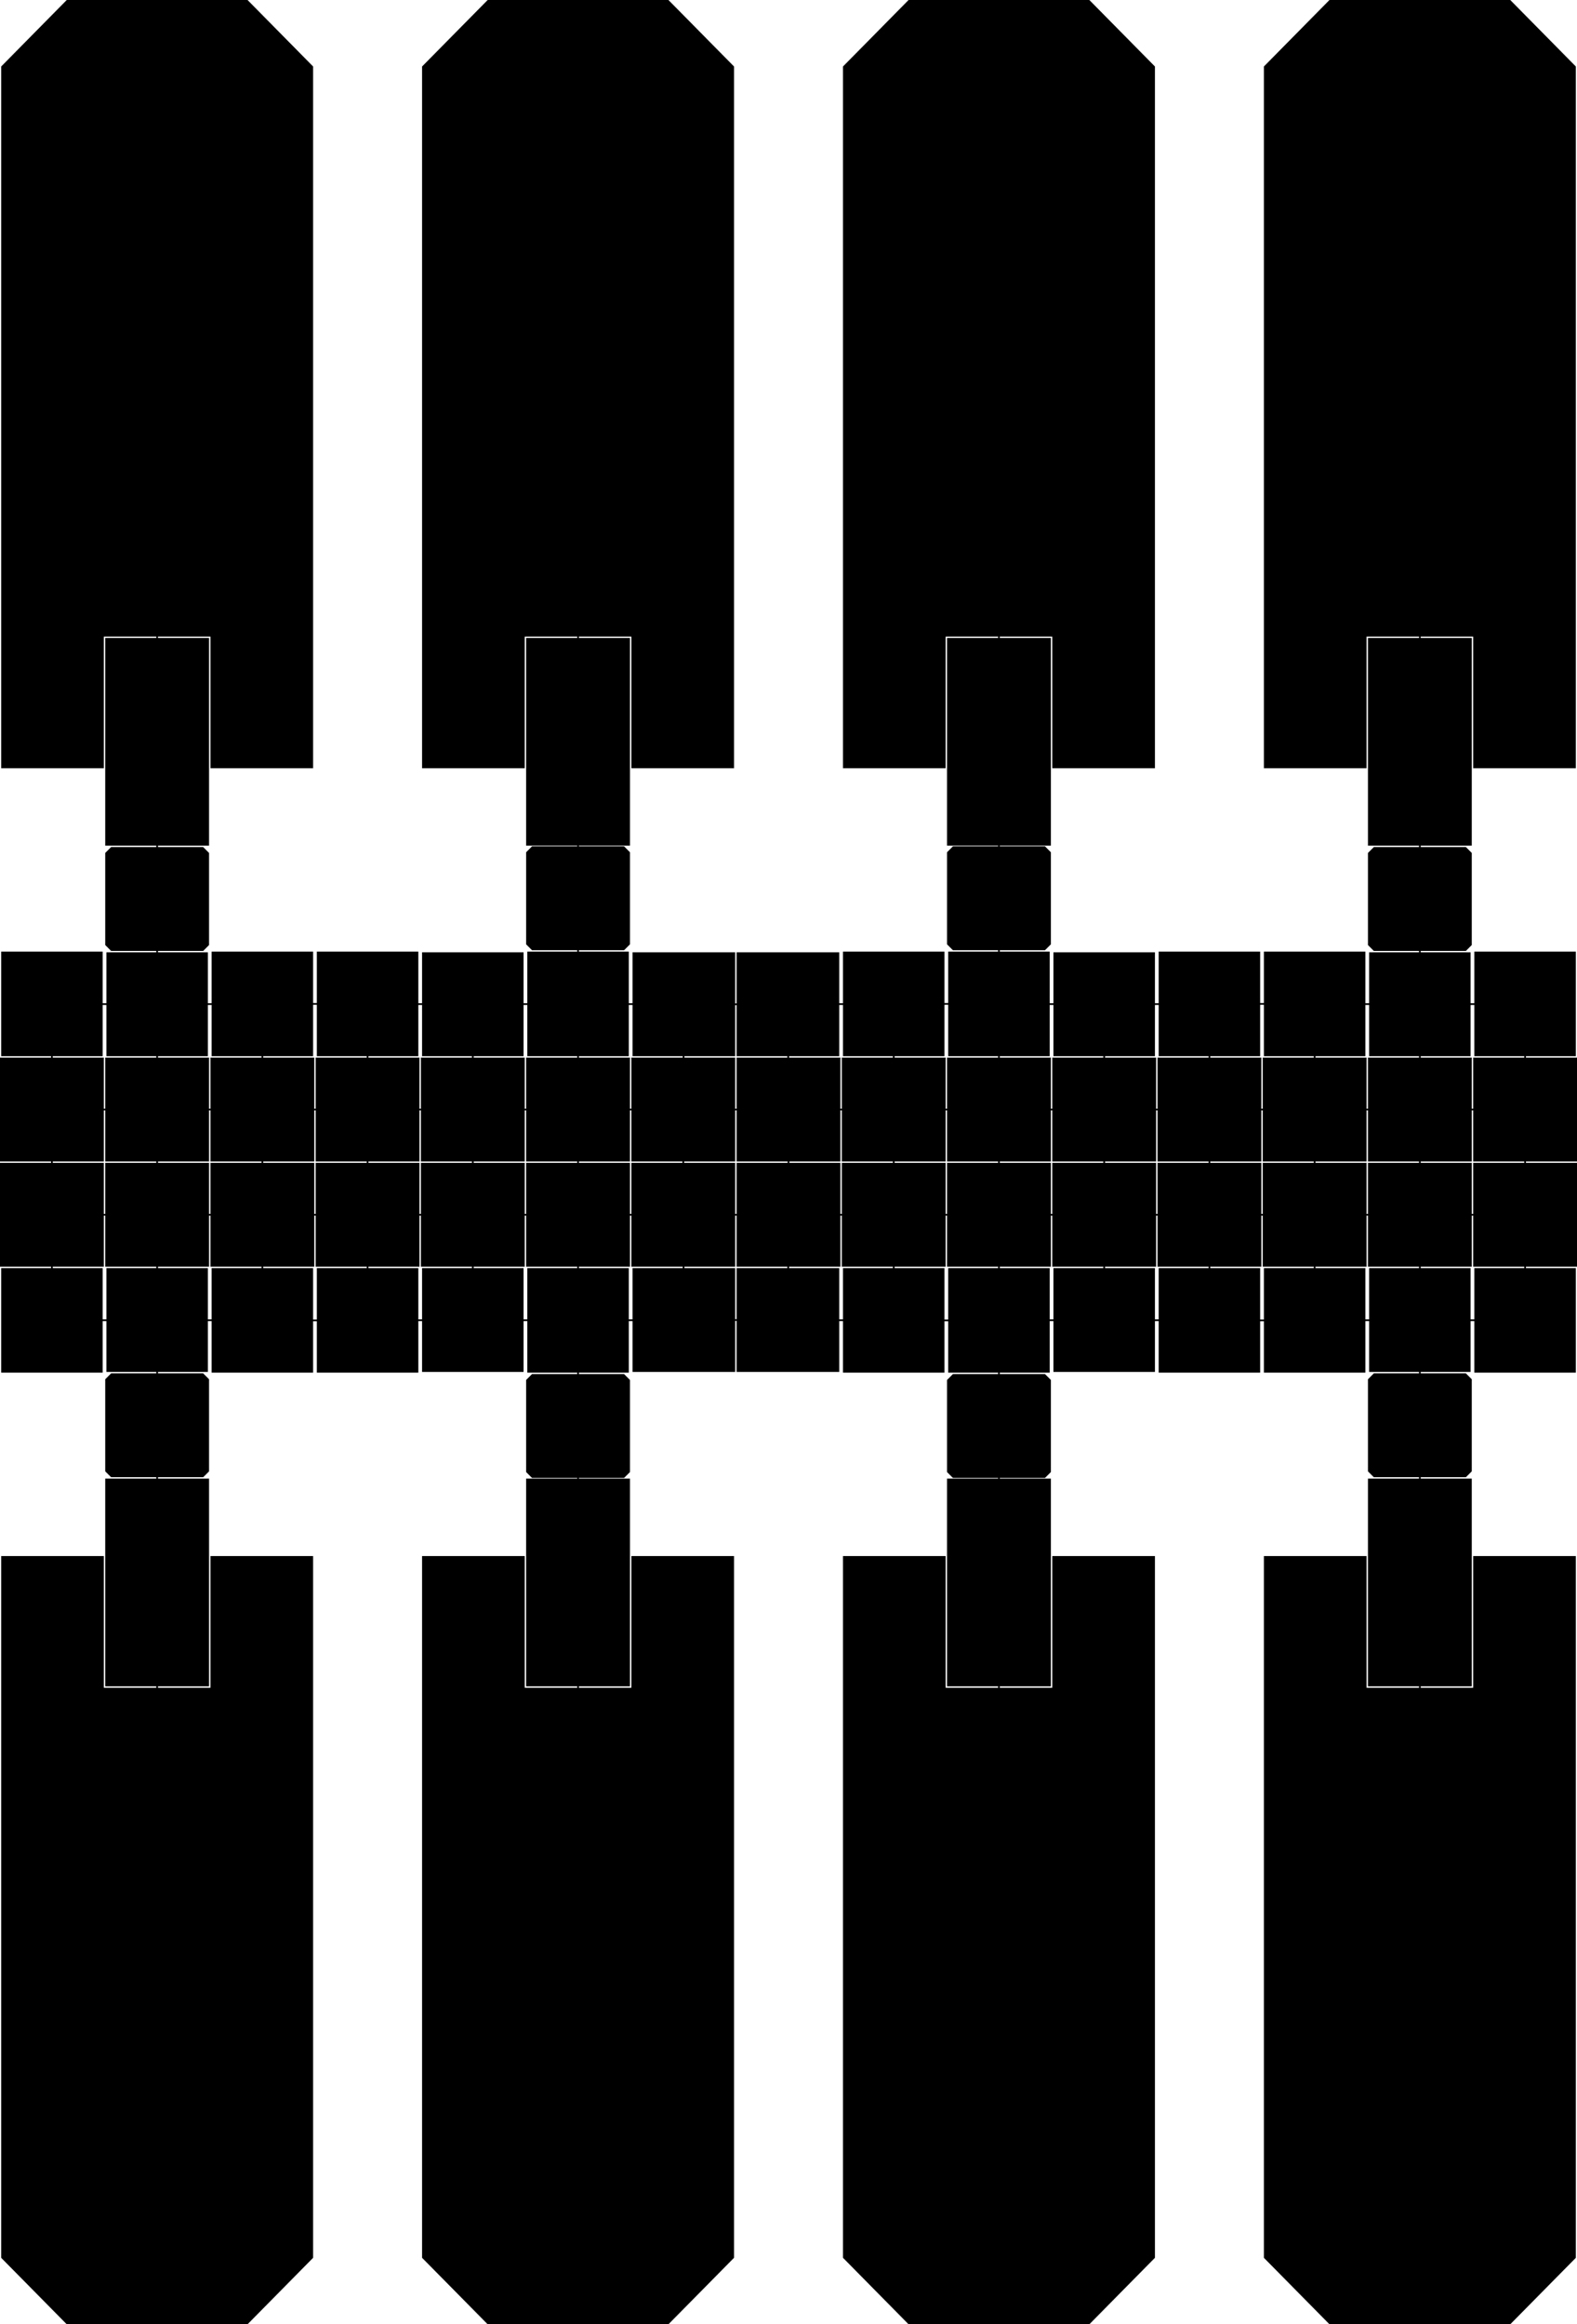 <ns0:svg xmlns:dc="http://purl.org/dc/elements/1.1/" xmlns:ns0="http://www.w3.org/2000/svg" xmlns:ns1="http://sodipodi.sourceforge.net/DTD/sodipodi-0.dtd" xmlns:ns2="http://www.inkscape.org/namespaces/inkscape" xmlns:ns4="http://creativecommons.org/ns#" xmlns:rdf="http://www.w3.org/1999/02/22-rdf-syntax-ns#" height="176.342" version="1.2" width="119.685" id="svg235" ns1:docname="device.svg" ns2:version="1.3.2 (091e20e, 2023-11-25, custom)">
  <ns1:namedview pagecolor="#ffffff" bordercolor="#666666" borderopacity="1" objecttolerance="10" gridtolerance="10" guidetolerance="10" ns2:pageopacity="0" ns2:pageshadow="2" ns2:window-width="3840" ns2:window-height="2054" id="namedview237" showgrid="false" ns2:zoom="4.875163" ns2:cx="-105.12469" ns2:cy="127.48292" ns2:window-x="-11" ns2:window-y="-11" ns2:window-maximized="1" ns2:current-layer="layer1" fit-margin-top="0" fit-margin-left="0" fit-margin-right="0" fit-margin-bottom="0" ns2:showpageshadow="2" ns2:pagecheckerboard="0" ns2:deskcolor="#d1d1d1" />
  <ns0:defs id="defs2" />
  <ns0:g id="layer1" ns2:groupmode="layer" ns2:label="Device">
    <ns0:path d="M 7.791,96.211 H 0.089 V 104.143 H 7.791 Z" data-channels="119" id="electrode000" style="fill:#000000;stroke-width:1.288" ns2:connector-curvature="0" />
    <ns0:path d="M 0,96.104 H 7.88 V 88.224 H 0 Z" data-channels="118" id="electrode001" style="fill:#000000;stroke-width:1.288" ns2:connector-curvature="0" />
    <ns0:path d="M 15.777,104.09 V 96.211 H 8.075 V 104.09 Z" data-channels="114" id="electrode002" style="fill:#000000;stroke-width:1.288" ns2:connector-curvature="0" />
    <ns0:path d="M 111.699,108.136 V 104.643 L 111.253,104.197 H 104.265 L 103.82,104.643 V 108.136 V 111.63 L 104.265,112.076 H 111.253 L 111.699,111.63 Z" data-channels="67" id="electrode003" style="fill:#000000;stroke-width:1.288" ns2:connector-curvature="0" />
    <ns0:path d="M 39.735,104.09 V 96.211 H 32.033 V 104.09 Z" data-channels="102" id="electrode004" style="fill:#000000;stroke-width:1.288" ns2:connector-curvature="0" />
    <ns0:path d="M 23.763,96.211 H 16.061 V 104.143 H 23.763 Z" data-channels="105" id="electrode005" style="fill:#000000;stroke-width:1.288" ns2:connector-curvature="0" />
    <ns0:path d="M 7.986,96.104 H 15.866 V 88.224 H 7.986 Z" data-channels="113" id="electrode006" style="fill:#000000;stroke-width:1.288" ns2:connector-curvature="0" />
    <ns0:path d="M 15.972,96.104 H 23.852 V 88.224 H 15.972 Z" data-channels="111" id="electrode007" style="fill:#000000;stroke-width:1.288" ns2:connector-curvature="0" />
    <ns0:path d="M 79.755,108.19 V 104.696 L 79.309,104.25 H 72.321 L 71.875,104.696 V 108.19 V 111.684 L 72.321,112.13 H 79.309 L 79.755,111.684 Z" data-channels="82" id="electrode008" style="fill:#000000;stroke-width:1.288" ns2:connector-curvature="0" />
    <ns0:path d="M 47.721,96.211 H 40.019 V 104.143 H 47.721 Z" data-channels="97" id="electrode009" style="fill:#000000;stroke-width:1.288" ns2:connector-curvature="0" />
    <ns0:path d="M 63.782,88.224 H 55.903 V 96.104 H 63.782 Z" data-channels="90" id="electrode010" style="fill:#000000;stroke-width:1.288" ns2:connector-curvature="0" />
    <ns0:path d="M 71.964,104.143 H 79.666 V 96.211 H 71.964 Z" data-channels="81" id="electrode011" style="fill:#000000;stroke-width:1.288" ns2:connector-curvature="0" />
    <ns0:path d="M 95.727,88.224 H 87.847 V 96.104 H 95.727 Z" data-channels="74" id="electrode012" style="fill:#000000;stroke-width:1.288" ns2:connector-curvature="0" />
    <ns0:path d="M 111.894,80.132 H 119.597 V 72.199 H 111.894 Z" data-channels="56" id="electrode013" style="fill:#000000;stroke-width:1.288" ns2:connector-curvature="0" />
    <ns0:path d="M 103.713,80.238 H 95.833 V 88.118 H 103.713 Z" data-channels="48" id="electrode014" style="fill:#000000;stroke-width:1.288" ns2:connector-curvature="0" />
    <ns0:path d="M 79.95,72.252 V 80.132 H 87.652 V 72.252 Z" data-channels="41" id="electrode015" style="fill:#000000;stroke-width:1.288" ns2:connector-curvature="0" />
    <ns0:path d="M 95.727,80.238 H 87.847 V 88.118 H 95.727 Z" data-channels="45" id="electrode016" style="fill:#000000;stroke-width:1.288" ns2:connector-curvature="0" />
    <ns0:path d="M 111.699,80.238 H 103.82 V 88.118 H 111.699 Z" data-channels="54" id="electrode017" style="fill:#000000;stroke-width:1.288" ns2:connector-curvature="0" />
    <ns0:path d="M 95.922,80.132 H 103.624 V 72.199 H 95.922 Z" data-channels="46" id="electrode018" style="fill:#000000;stroke-width:1.288" ns2:connector-curvature="0" />
    <ns0:path d="M 87.741,80.238 H 79.861 V 88.118 H 87.741 Z" data-channels="42" id="electrode019" style="fill:#000000;stroke-width:1.288" ns2:connector-curvature="0" />
    <ns0:path d="M 71.964,80.132 H 79.666 V 72.199 H 71.964 Z" data-channels="38" id="electrode020" style="fill:#000000;stroke-width:1.288" ns2:connector-curvature="0" />
    <ns0:path d="M 87.936,80.132 H 95.638 V 72.199 H 87.936 Z" data-channels="44" id="electrode021" style="fill:#000000;stroke-width:1.288" ns2:connector-curvature="0" />
    <ns0:path d="M 79.755,80.238 H 71.875 V 88.118 H 79.755 Z" data-channels="40" id="electrode022" style="fill:#000000;stroke-width:1.288" ns2:connector-curvature="0" />
    <ns0:path d="M 15.866,48.4 H 7.986 V 56.28 V 64.16 H 15.866 V 56.28 Z" data-channels="10" id="electrode023" style="fill:#000000;stroke-width:1.288" ns2:connector-curvature="0" />
    <ns0:path d="M 15.972,56.28 V 58.285 H 23.763 V 5.045 L 18.786,0 H 5.066 L 0.089,5.045 V 58.285 H 7.88 V 56.28 V 48.4 V 48.294 H 15.972 Z" data-channels="9" id="electrode024" style="fill:#000000;stroke-width:1.288" ns2:connector-curvature="0" />
    <ns0:path d="M 111.699,48.4 H 103.82 V 56.28 V 64.16 H 111.699 V 56.28 Z" data-channels="50" id="electrode025" style="fill:#000000;stroke-width:1.288" ns2:connector-curvature="0" />
    <ns0:path d="M 111.806,56.28 V 58.285 H 119.597 V 5.045 L 114.619,0 H 100.899 L 95.922,5.045 V 58.285 H 103.713 V 56.28 V 48.4 V 48.294 H 111.806 Z" data-channels="49" id="electrode026" style="fill:#000000;stroke-width:1.288" ns2:connector-curvature="0" />
    <ns0:path d="M 47.81,48.4 H 39.931 V 56.28 V 64.16 H 47.81 V 56.28 Z" data-channels="20" id="electrode029" style="fill:#000000;stroke-width:1.288" ns2:connector-curvature="0" />
    <ns0:path d="M 47.917,56.28 V 58.285 H 55.708 V 5.045 L 50.73,0 H 37.011 L 32.033,5.045 V 58.285 H 39.824 V 56.28 V 48.4 V 48.294 H 47.917 Z" data-channels="26" id="electrode030" style="fill:#000000;stroke-width:1.288" ns2:connector-curvature="0" />
    <ns0:path d="M 79.755,48.4 H 71.875 V 56.28 V 64.16 H 79.755 V 56.28 Z" data-channels="36" id="electrode031" style="fill:#000000;stroke-width:1.288" ns2:connector-curvature="0" />
    <ns0:path d="M 79.861,56.28 V 58.285 H 87.652 V 5.045 L 82.675,0 H 68.955 L 63.978,5.045 V 58.285 H 71.769 V 56.28 V 48.4 V 48.294 H 79.861 Z" data-channels="34" id="electrode032" style="fill:#000000;stroke-width:1.288" ns2:connector-curvature="0" />
    <ns0:path d="M 71.769,88.224 H 63.889 V 96.104 H 71.769 Z" data-channels="86" id="electrode033" style="fill:#000000;stroke-width:1.288" ns2:connector-curvature="0" />
    <ns0:path d="M 87.936,104.143 H 95.638 V 96.211 H 87.936 Z" data-channels="75" id="electrode034" style="fill:#000000;stroke-width:1.288" ns2:connector-curvature="0" />
    <ns0:path d="M 79.861,128.049 H 71.769 V 127.942 V 120.062 V 118.057 H 63.978 V 171.298 L 68.955,176.342 H 82.675 L 87.652,171.298 V 118.057 H 79.861 V 120.062 Z" data-channels="85" id="electrode035" style="fill:#000000;stroke-width:1.288" ns2:connector-curvature="0" />
    <ns0:path d="M 79.755,120.062 V 112.183 H 71.875 V 120.062 V 127.942 H 79.755 Z" data-channels="83" id="electrode036" style="fill:#000000;stroke-width:1.288" ns2:connector-curvature="0" />
    <ns0:path d="M 7.986,111.63 L 8.432,112.076 H 15.42 L 15.866,111.63 V 108.136 V 104.643 L 15.42,104.197 H 8.432 L 7.986,104.643 V 108.136 Z" data-channels="115" id="electrode037" style="fill:#000000;stroke-width:1.288" ns2:connector-curvature="0" />
    <ns0:path d="M 39.931,111.684 L 40.376,112.13 H 47.364 L 47.81,111.684 V 108.19 V 104.696 L 47.364,104.25 H 40.376 L 39.931,104.696 V 108.19 Z" data-channels="98" id="electrode038" style="fill:#000000;stroke-width:1.288" ns2:connector-curvature="0" />
    <ns0:path d="M 55.903,96.211 V 104.09 H 63.694 V 96.211 Z" data-channels="91" id="electrode039" style="fill:#000000;stroke-width:1.288" ns2:connector-curvature="0" />
    <ns0:path d="M 48.005,96.211 V 104.09 H 55.796 V 96.211 Z" data-channels="95" id="electrode040" style="fill:#000000;stroke-width:1.288" ns2:connector-curvature="0" />
    <ns0:path d="M 111.806,128.049 H 103.713 V 127.942 V 120.062 V 118.057 H 95.922 V 171.298 L 100.899,176.342 H 114.619 L 119.597,171.298 V 118.057 H 111.806 V 120.062 Z" data-channels="70" id="electrode041" style="fill:#000000;stroke-width:1.288" ns2:connector-curvature="0" />
    <ns0:path d="M 111.699,120.062 V 112.183 H 103.82 V 120.062 V 127.942 H 111.699 Z" data-channels="69" id="electrode042" style="fill:#000000;stroke-width:1.288" ns2:connector-curvature="0" />
    <ns0:path d="M 119.685,80.238 H 111.806 V 88.118 H 119.685 Z" data-channels="57" id="electrode045" style="fill:#000000;stroke-width:1.288" ns2:connector-curvature="0" />
    <ns0:path d="M 103.908,72.252 V 80.132 H 111.61 V 72.252 Z" data-channels="53" id="electrode046" style="fill:#000000;stroke-width:1.288" ns2:connector-curvature="0" />
    <ns0:path d="M 31.944,88.118 H 39.824 V 80.238 H 31.944 Z" data-channels="18" id="electrode047" style="fill:#000000;stroke-width:1.288" ns2:connector-curvature="0" />
    <ns0:path d="M 39.931,88.118 H 47.81 V 80.238 H 39.931 Z" data-channels="16" id="electrode048" style="fill:#000000;stroke-width:1.288" ns2:connector-curvature="0" />
    <ns0:path d="M 31.749,72.199 H 24.047 V 80.132 H 31.749 Z" data-channels="12" id="electrode049" style="fill:#000000;stroke-width:1.288" ns2:connector-curvature="0" />
    <ns0:path d="M 23.958,88.118 H 31.838 V 80.238 H 23.958 Z" data-channels="13" id="electrode050" style="fill:#000000;stroke-width:1.288" ns2:connector-curvature="0" />
    <ns0:path d="M 32.033,72.252 V 80.132 H 39.735 V 72.252 Z" data-channels="17" id="electrode051" style="fill:#000000;stroke-width:1.288" ns2:connector-curvature="0" />
    <ns0:path d="M 23.763,72.199 H 16.061 V 80.132 H 23.763 Z" data-channels="14" id="electrode052" style="fill:#000000;stroke-width:1.288" ns2:connector-curvature="0" />
    <ns0:path d="M 7.986,88.118 H 15.866 V 80.238 H 7.986 Z" data-channels="6" id="electrode053" style="fill:#000000;stroke-width:1.288" ns2:connector-curvature="0" />
    <ns0:path d="M 15.972,88.118 H 23.852 V 80.238 H 15.972 Z" data-channels="8" id="electrode054" style="fill:#000000;stroke-width:1.288" ns2:connector-curvature="0" />
    <ns0:path d="M 63.978,104.143 H 71.68 V 96.211 H 63.978 Z" data-channels="87" id="electrode055" style="fill:#000000;stroke-width:1.288" ns2:connector-curvature="0" />
    <ns0:path d="M 79.755,88.224 H 71.875 V 96.104 H 79.755 Z" data-channels="79" id="electrode056" style="fill:#000000;stroke-width:1.288" ns2:connector-curvature="0" />
    <ns0:path d="M 111.699,88.224 H 103.82 V 96.104 H 111.699 Z" data-channels="65" id="electrode059" style="fill:#000000;stroke-width:1.288" ns2:connector-curvature="0" />
    <ns0:path d="M 95.922,104.143 H 103.624 V 96.211 H 95.922 Z" data-channels="73" id="electrode060" style="fill:#000000;stroke-width:1.288" ns2:connector-curvature="0" />
    <ns0:path d="M 111.894,104.143 H 119.597 V 96.211 H 111.894 Z" data-channels="63" id="electrode061" style="fill:#000000;stroke-width:1.288" ns2:connector-curvature="0" />
    <ns0:path d="M 103.713,88.224 H 95.833 V 96.104 H 103.713 Z" data-channels="71" id="electrode062" style="fill:#000000;stroke-width:1.288" ns2:connector-curvature="0" />
    <ns0:path d="M 111.61,104.09 V 96.211 H 103.908 V 104.09 Z" data-channels="66" id="electrode063" style="fill:#000000;stroke-width:1.288" ns2:connector-curvature="0" />
    <ns0:path d="M 119.685,88.224 H 111.806 V 96.104 H 119.685 Z" data-channels="62" id="electrode064" style="fill:#000000;stroke-width:1.288" ns2:connector-curvature="0" />
    <ns0:path d="M 39.931,96.104 H 47.81 V 88.224 H 39.931 Z" data-channels="103" id="electrode065" style="fill:#000000;stroke-width:1.288" ns2:connector-curvature="0" />
    <ns0:path d="M 31.944,96.104 H 39.824 V 88.224 H 31.944 Z" data-channels="101" id="electrode066" style="fill:#000000;stroke-width:1.288" ns2:connector-curvature="0" />
    <ns0:path d="M 23.958,96.104 H 31.838 V 88.224 H 23.958 Z" data-channels="106" id="electrode067" style="fill:#000000;stroke-width:1.288" ns2:connector-curvature="0" />
    <ns0:path d="M 31.749,96.211 H 24.047 V 104.143 H 31.749 Z" data-channels="107" id="electrode068" style="fill:#000000;stroke-width:1.288" ns2:connector-curvature="0" />
    <ns0:path d="M 63.978,80.132 H 71.68 V 72.199 H 63.978 Z" data-channels="32" id="electrode069" style="fill:#000000;stroke-width:1.288" ns2:connector-curvature="0" />
    <ns0:path d="M 71.769,80.238 H 63.889 V 88.118 H 71.769 Z" data-channels="33" id="electrode070" style="fill:#000000;stroke-width:1.288" ns2:connector-curvature="0" />
    <ns0:path d="M 63.782,80.238 H 55.903 V 88.118 H 63.782 Z" data-channels="29" id="electrode071" style="fill:#000000;stroke-width:1.288" ns2:connector-curvature="0" />
    <ns0:path d="M 55.796,80.238 H 47.917 V 88.118 H 55.796 Z" data-channels="25" id="electrode072" style="fill:#000000;stroke-width:1.288" ns2:connector-curvature="0" />
    <ns0:path d="M 15.866,120.062 V 112.183 H 7.986 V 120.062 V 127.942 H 15.866 Z" data-channels="109" id="electrode075" style="fill:#000000;stroke-width:1.288" ns2:connector-curvature="0" />
    <ns0:path d="M 15.972,128.049 H 7.88 V 127.942 V 120.062 V 118.057 H 0.089 V 171.298 L 5.066,176.342 H 18.786 L 23.763,171.298 V 118.057 H 15.972 V 120.062 Z" data-channels="110" id="electrode076" style="fill:#000000;stroke-width:1.288" ns2:connector-curvature="0" />
    <ns0:path d="M 47.81,120.062 V 112.183 H 39.931 V 120.062 V 127.942 H 47.81 Z" data-channels="99" id="electrode077" style="fill:#000000;stroke-width:1.288" ns2:connector-curvature="0" />
    <ns0:path d="M 47.917,128.049 H 39.824 V 127.942 V 120.062 V 118.057 H 32.033 V 171.298 L 37.011,176.342 H 50.73 L 55.708,171.298 V 118.057 H 47.917 V 120.062 Z" data-channels="93" id="electrode078" style="fill:#000000;stroke-width:1.288" ns2:connector-curvature="0" />
    <ns0:path d="M 55.796,88.224 H 47.917 V 96.104 H 55.796 Z" data-channels="94" id="electrode079" style="fill:#000000;stroke-width:1.288" ns2:connector-curvature="0" />
    <ns0:path d="M 87.741,88.224 H 79.861 V 96.104 H 87.741 Z" data-channels="77" id="electrode080" style="fill:#000000;stroke-width:1.288" ns2:connector-curvature="0" />
    <ns0:path d="M 87.652,104.09 V 96.211 H 79.95 V 104.09 Z" data-channels="78" id="electrode081" style="fill:#000000;stroke-width:1.288" ns2:connector-curvature="0" />
    <ns0:path d="M 63.694,80.132 V 72.252 H 55.903 V 80.132 Z" data-channels="28" id="electrode082" style="fill:#000000;stroke-width:1.288" ns2:connector-curvature="0" />
    <ns0:path d="M 55.796,80.132 V 72.252 H 48.005 V 80.132 Z" data-channels="24" id="electrode083" style="fill:#000000;stroke-width:1.288" ns2:connector-curvature="0" />
    <ns0:path d="M 47.721,72.199 H 40.019 V 80.132 H 47.721 Z" data-channels="22" id="electrode084" style="fill:#000000;stroke-width:1.288" ns2:connector-curvature="0" />
    <ns0:path d="M 79.755,64.659 L 79.309,64.213 H 72.321 L 71.875,64.659 V 68.153 V 71.647 L 72.321,72.092 H 79.309 L 79.755,71.647 V 68.153 Z" data-channels="37" id="electrode085" style="fill:#000000;stroke-width:1.288" ns2:connector-curvature="0" />
    <ns0:path d="M 111.699,64.712 L 111.253,64.266 H 104.265 L 103.82,64.712 V 68.206 V 71.7 L 104.265,72.146 H 111.253 L 111.699,71.7 V 68.206 Z" data-channels="52" id="electrode086" style="fill:#000000;stroke-width:1.288" ns2:connector-curvature="0" />
    <ns0:path d="M 8.075,72.252 V 80.132 H 15.777 V 72.252 Z" data-channels="5" id="electrode087" style="fill:#000000;stroke-width:1.288" ns2:connector-curvature="0" />
    <ns0:path d="M 0,88.118 H 7.88 V 80.238 H 0 Z" data-channels="1" id="electrode088" style="fill:#000000;stroke-width:1.288" ns2:connector-curvature="0" />
    <ns0:path d="M 7.791,72.199 H 0.089 V 80.132 H 7.791 Z" data-channels="0" id="electrode089" style="fill:#000000;stroke-width:1.288" ns2:connector-curvature="0" />
    <ns0:path d="M 7.986,68.206 V 71.7 L 8.432,72.146 H 15.42 L 15.866,71.7 V 68.206 V 64.712 L 15.42,64.266 H 8.432 L 7.986,64.712 Z" data-channels="4" id="electrode090" style="fill:#000000;stroke-width:1.288" ns2:connector-curvature="0" />
    <ns0:path d="M 39.931,68.153 V 71.647 L 40.376,72.092 H 47.364 L 47.81,71.647 V 68.153 V 64.659 L 47.364,64.213 H 40.376 L 39.931,64.659 Z" data-channels="21" id="electrode091" style="fill:#000000;stroke-width:1.288" ns2:connector-curvature="0" />
  </ns0:g>
  <ns0:g id="layer2" ns2:groupmode="layer" ns2:label="Connections">
    <ns0:line id="line0" style="stroke:#000000;stroke-width:0.129" x1="3.94" x2="3.94" y1="100.177" y2="92.164" />
    <ns0:line id="line1" style="stroke:#000000;stroke-width:0.129" x1="3.94" x2="11.926" y1="100.177" y2="100.15" />
    <ns0:line id="line3" style="stroke:#000000;stroke-width:0.129" x1="3.94" x2="11.926" y1="92.164" y2="92.164" />
    <ns0:line id="line5" style="stroke:#000000;stroke-width:0.129" x1="3.94" x2="3.94" y1="92.164" y2="84.178" />
    <ns0:line id="line6" style="stroke:#000000;stroke-width:0.129" x1="11.926" x2="19.912" y1="100.15" y2="100.177" />
    <ns0:line id="line7" style="stroke:#000000;stroke-width:0.129" x1="11.926" x2="11.926" y1="100.15" y2="92.164" />
    <ns0:line id="line8" style="stroke:#000000;stroke-width:0.129" x1="11.926" x2="11.926" y1="100.15" y2="108.136" />
    <ns0:line id="line9" style="stroke:#000000;stroke-width:0.129" x1="107.759" x2="107.759" y1="108.136" y2="120.062" />
    <ns0:line id="line10" style="stroke:#000000;stroke-width:0.129" x1="107.759" x2="107.759" y1="108.136" y2="100.15" />
    <ns0:line id="line11" style="stroke:#000000;stroke-width:0.129" x1="35.884" x2="43.87" y1="100.15" y2="100.177" />
    <ns0:line id="line12" style="stroke:#000000;stroke-width:0.129" x1="35.884" x2="35.884" y1="100.15" y2="92.164" />
    <ns0:line id="line13" style="stroke:#000000;stroke-width:0.129" x1="35.884" x2="27.898" y1="100.15" y2="100.177" />
    <ns0:line id="line14" style="stroke:#000000;stroke-width:0.129" x1="19.912" x2="19.912" y1="100.177" y2="92.164" />
    <ns0:line id="line15" style="stroke:#000000;stroke-width:0.129" x1="19.912" x2="27.898" y1="100.177" y2="100.177" />
    <ns0:line id="line16" style="stroke:#000000;stroke-width:0.129" x1="11.926" x2="19.912" y1="92.164" y2="92.164" />
    <ns0:line id="line17" style="stroke:#000000;stroke-width:0.129" x1="11.926" x2="11.926" y1="92.164" y2="84.178" />
    <ns0:line id="line18" style="stroke:#000000;stroke-width:0.129" x1="19.912" x2="19.912" y1="92.164" y2="84.178" />
    <ns0:line id="line19" style="stroke:#000000;stroke-width:0.129" x1="19.912" x2="27.898" y1="92.164" y2="92.164" />
    <ns0:line id="line20" style="stroke:#000000;stroke-width:0.129" x1="75.815" x2="75.815" y1="108.19" y2="100.177" />
    <ns0:line id="line21" style="stroke:#000000;stroke-width:0.129" x1="75.815" x2="75.815" y1="108.19" y2="120.062" />
    <ns0:line id="line22" style="stroke:#000000;stroke-width:0.129" x1="43.87" x2="43.87" y1="100.177" y2="108.19" />
    <ns0:line id="line23" style="stroke:#000000;stroke-width:0.129" x1="43.87" x2="51.901" y1="100.177" y2="100.15" />
    <ns0:line id="line24" style="stroke:#000000;stroke-width:0.129" x1="43.87" x2="43.87" y1="100.177" y2="92.164" />
    <ns0:line id="line25" style="stroke:#000000;stroke-width:0.129" x1="59.843" x2="67.829" y1="92.164" y2="92.164" />
    <ns0:line id="line26" style="stroke:#000000;stroke-width:0.129" x1="59.843" x2="59.798" y1="92.164" y2="100.15" />
    <ns0:line id="line27" style="stroke:#000000;stroke-width:0.129" x1="59.843" x2="59.843" y1="92.164" y2="84.178" />
    <ns0:line id="line28" style="stroke:#000000;stroke-width:0.129" x1="59.843" x2="51.857" y1="92.164" y2="92.164" />
    <ns0:line id="line29" style="stroke:#000000;stroke-width:0.129" x1="75.815" x2="67.829" y1="100.177" y2="100.177" />
    <ns0:line id="line30" style="stroke:#000000;stroke-width:0.129" x1="75.815" x2="75.815" y1="100.177" y2="92.164" />
    <ns0:line id="line31" style="stroke:#000000;stroke-width:0.129" x1="75.815" x2="83.801" y1="100.177" y2="100.15" />
    <ns0:line id="line32" style="stroke:#000000;stroke-width:0.129" x1="91.787" x2="91.787" y1="92.164" y2="84.178" />
    <ns0:line id="line33" style="stroke:#000000;stroke-width:0.129" x1="91.787" x2="91.787" y1="92.164" y2="100.177" />
    <ns0:line id="line34" style="stroke:#000000;stroke-width:0.129" x1="91.787" x2="99.773" y1="92.164" y2="92.164" />
    <ns0:line id="line35" style="stroke:#000000;stroke-width:0.129" x1="91.787" x2="83.801" y1="92.164" y2="92.164" />
    <ns0:line id="line37" style="stroke:#000000;stroke-width:0.129" x1="115.746" x2="115.746" y1="76.165" y2="84.178" />
    <ns0:line id="line38" style="stroke:#000000;stroke-width:0.129" x1="115.746" x2="107.759" y1="76.165" y2="76.192" />
    <ns0:line id="line39" style="stroke:#000000;stroke-width:0.129" x1="99.773" x2="91.787" y1="84.178" y2="84.178" />
    <ns0:line id="line40" style="stroke:#000000;stroke-width:0.129" x1="99.773" x2="107.759" y1="84.178" y2="84.178" />
    <ns0:line id="line41" style="stroke:#000000;stroke-width:0.129" x1="99.773" x2="99.773" y1="84.178" y2="76.165" />
    <ns0:line id="line42" style="stroke:#000000;stroke-width:0.129" x1="99.773" x2="99.773" y1="84.178" y2="92.164" />
    <ns0:line id="line43" style="stroke:#000000;stroke-width:0.129" x1="83.801" x2="83.801" y1="76.192" y2="84.178" />
    <ns0:line id="line44" style="stroke:#000000;stroke-width:0.129" x1="83.801" x2="75.815" y1="76.192" y2="76.165" />
    <ns0:line id="line45" style="stroke:#000000;stroke-width:0.129" x1="83.801" x2="91.787" y1="76.192" y2="76.165" />
    <ns0:line id="line46" style="stroke:#000000;stroke-width:0.129" x1="91.787" x2="83.801" y1="84.178" y2="84.178" />
    <ns0:line id="line47" style="stroke:#000000;stroke-width:0.129" x1="91.787" x2="91.787" y1="84.178" y2="76.165" />
    <ns0:line id="line48" style="stroke:#000000;stroke-width:0.129" x1="107.759" x2="115.746" y1="84.178" y2="84.178" />
    <ns0:line id="line49" style="stroke:#000000;stroke-width:0.129" x1="107.759" x2="107.759" y1="84.178" y2="76.192" />
    <ns0:line id="line50" style="stroke:#000000;stroke-width:0.129" x1="107.759" x2="107.759" y1="84.178" y2="92.164" />
    <ns0:line id="line51" style="stroke:#000000;stroke-width:0.129" x1="99.773" x2="91.787" y1="76.165" y2="76.165" />
    <ns0:line id="line52" style="stroke:#000000;stroke-width:0.129" x1="99.773" x2="107.759" y1="76.165" y2="76.192" />
    <ns0:line id="line53" style="stroke:#000000;stroke-width:0.129" x1="83.801" x2="75.815" y1="84.178" y2="84.178" />
    <ns0:line id="line54" style="stroke:#000000;stroke-width:0.129" x1="83.801" x2="83.801" y1="84.178" y2="92.164" />
    <ns0:line id="line55" style="stroke:#000000;stroke-width:0.129" x1="75.815" x2="75.815" y1="76.165" y2="84.178" />
    <ns0:line id="line56" style="stroke:#000000;stroke-width:0.129" x1="75.815" x2="67.829" y1="76.165" y2="76.165" />
    <ns0:line id="line57" style="stroke:#000000;stroke-width:0.129" x1="75.815" x2="75.815" y1="76.165" y2="68.153" />
    <ns0:line id="line58" style="stroke:#000000;stroke-width:0.129" x1="75.815" x2="75.815" y1="84.178" y2="92.164" />
    <ns0:line id="line59" style="stroke:#000000;stroke-width:0.129" x1="75.815" x2="67.829" y1="84.178" y2="84.178" />
    <ns0:line id="line60" style="stroke:#000000;stroke-width:0.129" x1="11.926" x2="11.926" y1="56.28" y2="29.143" />
    <ns0:line id="line61" style="stroke:#000000;stroke-width:0.129" x1="11.926" x2="11.926" y1="56.28" y2="68.206" />
    <ns0:line id="line62" style="stroke:#000000;stroke-width:0.129" x1="107.759" x2="107.759" y1="56.28" y2="29.143" />
    <ns0:line id="line63" style="stroke:#000000;stroke-width:0.129" x1="107.759" x2="107.759" y1="56.28" y2="68.206" />
    <ns0:line id="line69" style="stroke:#000000;stroke-width:0.129" x1="43.87" x2="43.87" y1="56.28" y2="29.143" />
    <ns0:line id="line70" style="stroke:#000000;stroke-width:0.129" x1="43.87" x2="43.87" y1="56.28" y2="68.153" />
    <ns0:line id="line71" style="stroke:#000000;stroke-width:0.129" x1="75.815" x2="75.815" y1="56.28" y2="29.143" />
    <ns0:line id="line72" style="stroke:#000000;stroke-width:0.129" x1="75.815" x2="75.815" y1="56.28" y2="68.153" />
    <ns0:line id="line73" style="stroke:#000000;stroke-width:0.129" x1="67.829" x2="67.829" y1="92.164" y2="100.177" />
    <ns0:line id="line74" style="stroke:#000000;stroke-width:0.129" x1="67.829" x2="75.815" y1="92.164" y2="92.164" />
    <ns0:line id="line75" style="stroke:#000000;stroke-width:0.129" x1="67.829" x2="67.829" y1="92.164" y2="84.178" />
    <ns0:line id="line76" style="stroke:#000000;stroke-width:0.129" x1="91.787" x2="99.773" y1="100.177" y2="100.177" />
    <ns0:line id="line77" style="stroke:#000000;stroke-width:0.129" x1="91.787" x2="83.801" y1="100.177" y2="100.15" />
    <ns0:line id="line78" style="stroke:#000000;stroke-width:0.129" x1="75.815" x2="75.815" y1="147.2" y2="120.062" />
    <ns0:line id="line79" style="stroke:#000000;stroke-width:0.129" x1="11.926" x2="11.926" y1="108.136" y2="120.062" />
    <ns0:line id="line80" style="stroke:#000000;stroke-width:0.129" x1="43.87" x2="43.87" y1="108.19" y2="120.062" />
    <ns0:line id="line81" style="stroke:#000000;stroke-width:0.129" x1="59.798" x2="51.901" y1="100.15" y2="100.15" />
    <ns0:line id="line82" style="stroke:#000000;stroke-width:0.129" x1="59.798" x2="67.829" y1="100.15" y2="100.177" />
    <ns0:line id="line83" style="stroke:#000000;stroke-width:0.129" x1="51.901" x2="51.857" y1="100.15" y2="92.164" />
    <ns0:line id="line84" style="stroke:#000000;stroke-width:0.129" x1="107.759" x2="107.759" y1="147.2" y2="120.062" />
    <ns0:line id="line89" style="stroke:#000000;stroke-width:0.129" x1="115.746" x2="115.746" y1="84.178" y2="92.164" />
    <ns0:line id="line90" style="stroke:#000000;stroke-width:0.129" x1="107.759" x2="107.759" y1="76.192" y2="68.206" />
    <ns0:line id="line91" style="stroke:#000000;stroke-width:0.129" x1="35.884" x2="43.87" y1="84.178" y2="84.178" />
    <ns0:line id="line92" style="stroke:#000000;stroke-width:0.129" x1="35.884" x2="27.898" y1="84.178" y2="84.178" />
    <ns0:line id="line93" style="stroke:#000000;stroke-width:0.129" x1="35.884" x2="35.884" y1="84.178" y2="76.192" />
    <ns0:line id="line94" style="stroke:#000000;stroke-width:0.129" x1="35.884" x2="35.884" y1="84.178" y2="92.164" />
    <ns0:line id="line95" style="stroke:#000000;stroke-width:0.129" x1="43.87" x2="43.87" y1="84.178" y2="92.164" />
    <ns0:line id="line96" style="stroke:#000000;stroke-width:0.129" x1="43.87" x2="51.857" y1="84.178" y2="84.178" />
    <ns0:line id="line97" style="stroke:#000000;stroke-width:0.129" x1="43.87" x2="43.87" y1="84.178" y2="76.165" />
    <ns0:line id="line98" style="stroke:#000000;stroke-width:0.129" x1="27.898" x2="27.898" y1="76.165" y2="84.178" />
    <ns0:line id="line99" style="stroke:#000000;stroke-width:0.129" x1="27.898" x2="35.884" y1="76.165" y2="76.192" />
    <ns0:line id="line100" style="stroke:#000000;stroke-width:0.129" x1="27.898" x2="19.912" y1="76.165" y2="76.165" />
    <ns0:line id="line101" style="stroke:#000000;stroke-width:0.129" x1="27.898" x2="19.912" y1="84.178" y2="84.178" />
    <ns0:line id="line102" style="stroke:#000000;stroke-width:0.129" x1="27.898" x2="27.898" y1="84.178" y2="92.164" />
    <ns0:line id="line103" style="stroke:#000000;stroke-width:0.129" x1="35.884" x2="43.87" y1="76.192" y2="76.165" />
    <ns0:line id="line104" style="stroke:#000000;stroke-width:0.129" x1="19.912" x2="19.912" y1="76.165" y2="84.178" />
    <ns0:line id="line105" style="stroke:#000000;stroke-width:0.129" x1="19.912" x2="11.926" y1="76.165" y2="76.192" />
    <ns0:line id="line106" style="stroke:#000000;stroke-width:0.129" x1="11.926" x2="19.912" y1="84.178" y2="84.178" />
    <ns0:line id="line107" style="stroke:#000000;stroke-width:0.129" x1="11.926" x2="11.926" y1="84.178" y2="76.192" />
    <ns0:line id="line108" style="stroke:#000000;stroke-width:0.129" x1="11.926" x2="3.94" y1="84.178" y2="84.178" />
    <ns0:line id="line109" style="stroke:#000000;stroke-width:0.129" x1="75.815" x2="83.801" y1="92.164" y2="92.164" />
    <ns0:line id="line110" style="stroke:#000000;stroke-width:0.129" x1="107.759" x2="99.773" y1="92.164" y2="92.164" />
    <ns0:line id="line111" style="stroke:#000000;stroke-width:0.129" x1="107.759" x2="107.759" y1="92.164" y2="100.15" />
    <ns0:line id="line112" style="stroke:#000000;stroke-width:0.129" x1="107.759" x2="115.746" y1="92.164" y2="92.164" />
    <ns0:line id="line113" style="stroke:#000000;stroke-width:0.129" x1="99.773" x2="99.773" y1="100.177" y2="92.164" />
    <ns0:line id="line114" style="stroke:#000000;stroke-width:0.129" x1="99.773" x2="107.759" y1="100.177" y2="100.15" />
    <ns0:line id="line115" style="stroke:#000000;stroke-width:0.129" x1="115.746" x2="107.759" y1="100.177" y2="100.15" />
    <ns0:line id="line116" style="stroke:#000000;stroke-width:0.129" x1="115.746" x2="115.746" y1="100.177" y2="92.164" />
    <ns0:line id="line117" style="stroke:#000000;stroke-width:0.129" x1="43.87" x2="35.884" y1="92.164" y2="92.164" />
    <ns0:line id="line118" style="stroke:#000000;stroke-width:0.129" x1="43.87" x2="51.857" y1="92.164" y2="92.164" />
    <ns0:line id="line119" style="stroke:#000000;stroke-width:0.129" x1="35.884" x2="27.898" y1="92.164" y2="92.164" />
    <ns0:line id="line120" style="stroke:#000000;stroke-width:0.129" x1="27.898" x2="27.898" y1="92.164" y2="100.177" />
    <ns0:line id="line121" style="stroke:#000000;stroke-width:0.129" x1="67.829" x2="67.829" y1="76.165" y2="84.178" />
    <ns0:line id="line122" style="stroke:#000000;stroke-width:0.129" x1="67.829" x2="59.798" y1="76.165" y2="76.192" />
    <ns0:line id="line123" style="stroke:#000000;stroke-width:0.129" x1="67.829" x2="59.843" y1="84.178" y2="84.178" />
    <ns0:line id="line124" style="stroke:#000000;stroke-width:0.129" x1="59.843" x2="51.857" y1="84.178" y2="84.178" />
    <ns0:line id="line125" style="stroke:#000000;stroke-width:0.129" x1="59.843" x2="59.798" y1="84.178" y2="76.192" />
    <ns0:line id="line126" style="stroke:#000000;stroke-width:0.129" x1="51.857" x2="51.857" y1="84.178" y2="92.164" />
    <ns0:line id="line127" style="stroke:#000000;stroke-width:0.129" x1="51.857" x2="51.901" y1="84.178" y2="76.192" />
    <ns0:line id="line128" style="stroke:#000000;stroke-width:0.129" x1="11.926" x2="11.926" y1="120.062" y2="147.2" />
    <ns0:line id="line129" style="stroke:#000000;stroke-width:0.129" x1="43.87" x2="43.87" y1="120.062" y2="147.2" />
    <ns0:line id="line130" style="stroke:#000000;stroke-width:0.129" x1="83.801" x2="83.801" y1="92.164" y2="100.15" />
    <ns0:line id="line131" style="stroke:#000000;stroke-width:0.129" x1="59.798" x2="51.901" y1="76.192" y2="76.192" />
    <ns0:line id="line132" style="stroke:#000000;stroke-width:0.129" x1="51.901" x2="43.87" y1="76.192" y2="76.165" />
    <ns0:line id="line133" style="stroke:#000000;stroke-width:0.129" x1="43.87" x2="43.87" y1="76.165" y2="68.153" />
    <ns0:line id="line134" style="stroke:#000000;stroke-width:0.129" x1="11.926" x2="3.94" y1="76.192" y2="76.165" />
    <ns0:line id="line135" style="stroke:#000000;stroke-width:0.129" x1="11.926" x2="11.926" y1="76.192" y2="68.206" />
    <ns0:line id="line136" style="stroke:#000000;stroke-width:0.129" x1="3.94" x2="3.94" y1="84.178" y2="76.165" />
  </ns0:g>
</ns0:svg>